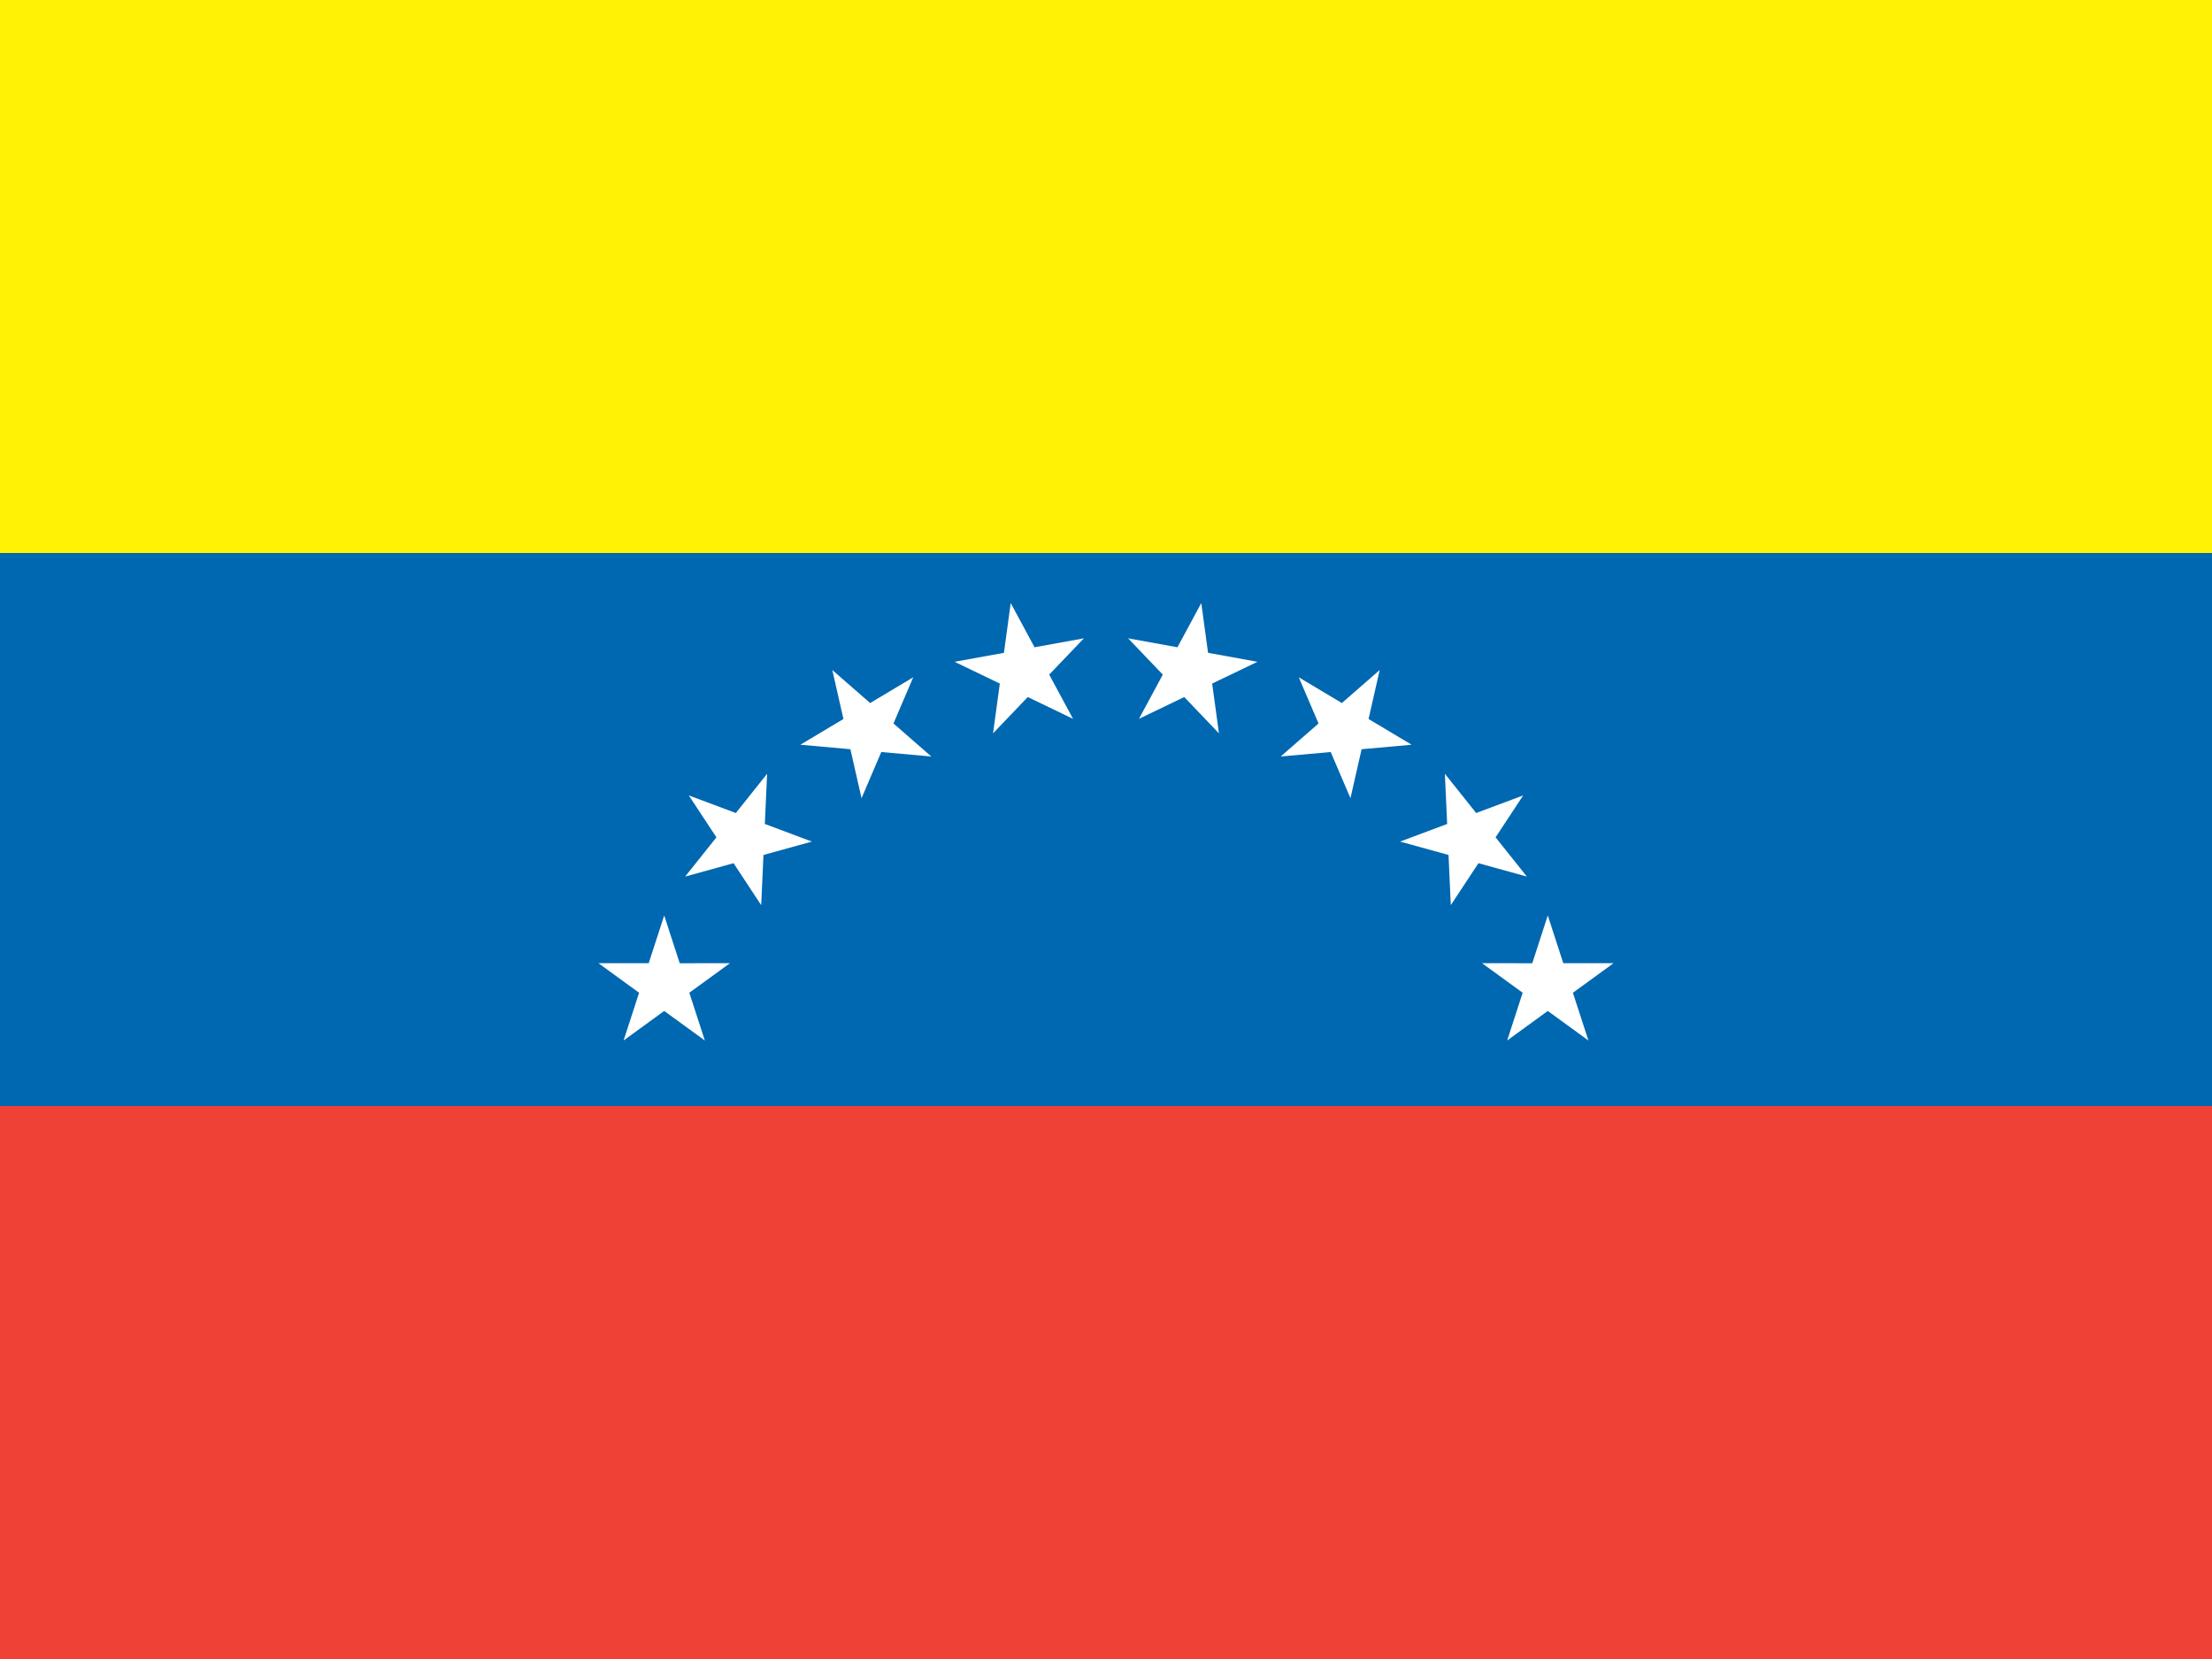 <?xml version="1.0"?>
<svg xmlns="http://www.w3.org/2000/svg" xmlns:xlink="http://www.w3.org/1999/xlink" version="1.1" width="480" height="360" viewBox="0 0 480 360">
<rect x="0" y="0" width="480" height="360" fill="#333333" stroke="none"/>
<!-- Generated by Kreative Vexillo v1.0 -->
<style>
.blue{fill:rgb(0,103,177);}
.red{fill:rgb(239,65,53);}
.white{fill:rgb(255,255,255);}
.yellow{fill:rgb(255,242,3);}
</style>
<defs>
<path id="star" d="M 0.0 -1.0 L 0.225 -0.309 L 0.951 -0.309 L 0.363 0.118 L 0.588 0.809 L 0.0 0.382 L -0.588 0.809 L -0.363 0.118 L -0.951 -0.309 L -0.225 -0.309 Z"/>
</defs>
<g>
<g>
<rect x="0" y="0" width="480" height="120" class="yellow"/>
<rect x="0" y="120" width="480" height="120" class="blue"/>
<rect x="0" y="240" width="480" height="120" class="red"/>
</g>
<g>
<use xlink:href="#star" transform="translate(144.133 213.651) scale(15 15) rotate(-72)" class="white"/>
<use xlink:href="#star" transform="translate(161.191 181.952) scale(15 15) rotate(-51.429)" class="white"/>
<use xlink:href="#star" transform="translate(188.3 158.268) scale(15 15) rotate(-30.857)" class="white"/>
<use xlink:href="#star" transform="translate(222.001 145.62) scale(15 15) rotate(-10.286)" class="white"/>
<use xlink:href="#star" transform="translate(257.998 145.62) scale(15 15) rotate(10.286)" class="white"/>
<use xlink:href="#star" transform="translate(291.7 158.268) scale(15 15) rotate(30.857)" class="white"/>
<use xlink:href="#star" transform="translate(318.809 181.952) scale(15 15) rotate(51.429)" class="white"/>
<use xlink:href="#star" transform="translate(335.866 213.651) scale(15 15) rotate(72)" class="white"/>
</g>
</g>
</svg>

